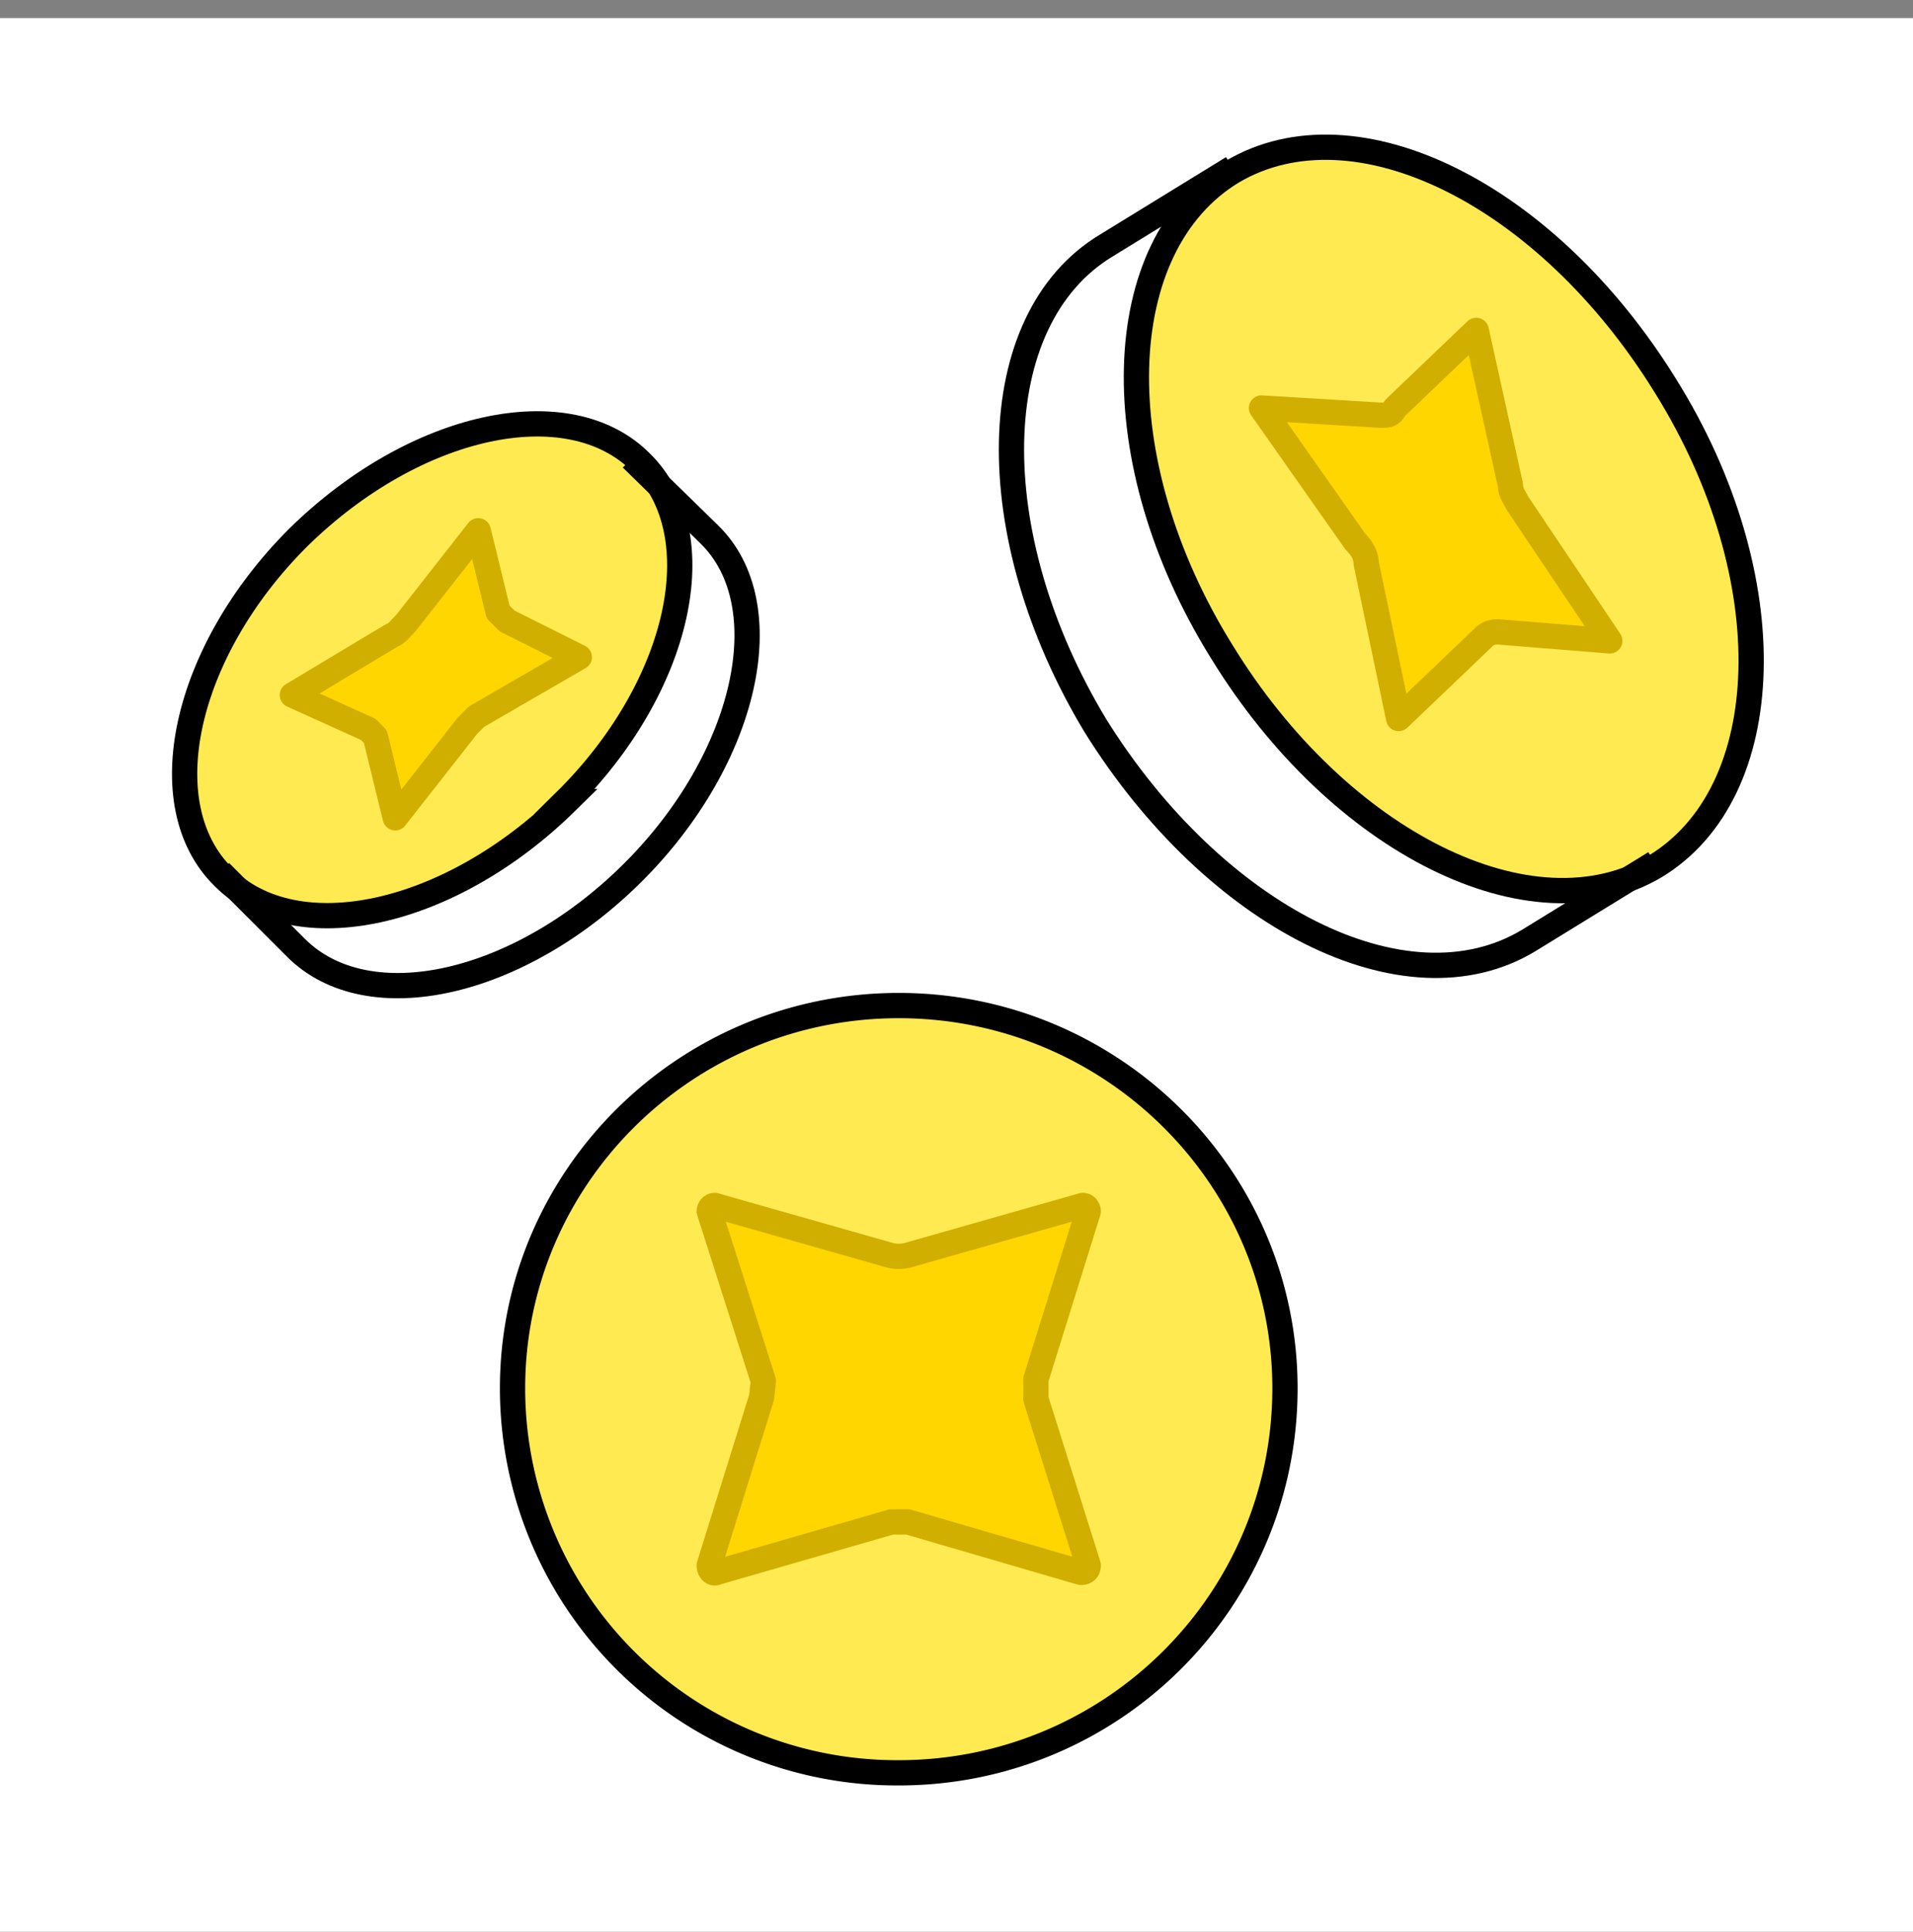 <svg width="106" height="107" fill="none" xmlns="http://www.w3.org/2000/svg"><rect width="100%" height="100%" fill="#808080" stroke="none"/><path fill="#fff" d="M106 1H0v106h106z"/><path d="M67.7 36.1c-6.6-10.6-6.2-22.5.6-26.6 6.8-4 17.4 1.2 24 11.9 6.6 10.6 6.2 22.5-.6 26.6-6.8 4-17.5-1.3-24-11.9Z" fill="#FFEA52" stroke="#000" stroke-width="1.4" stroke-miterlimit="10"/><path d="m68.3 9.3-7 4.3c-6.8 4.1-7 16-.6 26.6 6.6 10.6 17.2 16 24 11.9l7-4.3" stroke="#000" stroke-width="1.4" stroke-miterlimit="10"/><path d="m82 35.5-4.5 4.3-1.8-8.6c0-.4-.2-.8-.6-1.2l-5.2-7.4 6.6.4c.4 0 .6 0 .8-.4l4.5-4.3 1.9 8.6c0 .4.2.6.4 1l5.1 7.6L83 35c-.5 0-.7.2-.9.4Z" fill="#FFD600" stroke="#D0AF00" stroke-width="1.4" stroke-linejoin="round"/><path d="M31.3 44.4c6.4-6.3 8.3-14.8 4.2-18.8-4-4-12.5-2.2-19 4.2-6.3 6.3-8.2 14.8-4.1 18.8 4 4 12.5 2.2 19-4.2Z" fill="#FFEA52" stroke="#000" stroke-width="1.4" stroke-miterlimit="10"/><path d="m12.2 48.3 4.2 4.2c4 4 12.4 2.1 18.7-4.2 6.3-6.3 8.2-14.8 4.2-18.7L35 25.4" stroke="#000" stroke-width="1.4" stroke-miterlimit="10"/><path d="m20.4 40.4-4.2-1.9 5.5-3.3c.3-.1.5-.4.8-.7l4-5.1 1.1 4.5.5.5 4 2-5.7 3.3-.5.5-4 5.1-1.1-4.5-.4-.4Z" fill="#FFD600" stroke="#D0AF00" stroke-width="1.4" stroke-linejoin="round"/><path d="M49.8 98.2a21.3 21.3 0 0 1-21.4-21.3c0-11.7 9.6-21.2 21.4-21.2 11.8 0 21.4 9.5 21.4 21.2 0 11.8-9.6 21.3-21.4 21.3Z" fill="#FFEA52" stroke="#000" stroke-width="1.4"/><path d="m50.3 84.3 9.6 2.8c.2 0 .4-.1.4-.4l-2.9-9.2v-1.1l2.9-9.3c0-.2-.2-.4-.4-.3l-9.5 2.7a2 2 0 0 1-1.2 0l-9.5-2.7c-.2-.1-.4.1-.4.3l3 9.4-.1.9-2.9 9.3c0 .3.2.5.4.4l9.7-2.8h.9Z" fill="#FFD600" stroke="#D0AF00" stroke-width="1.4" stroke-linejoin="round"/></svg>